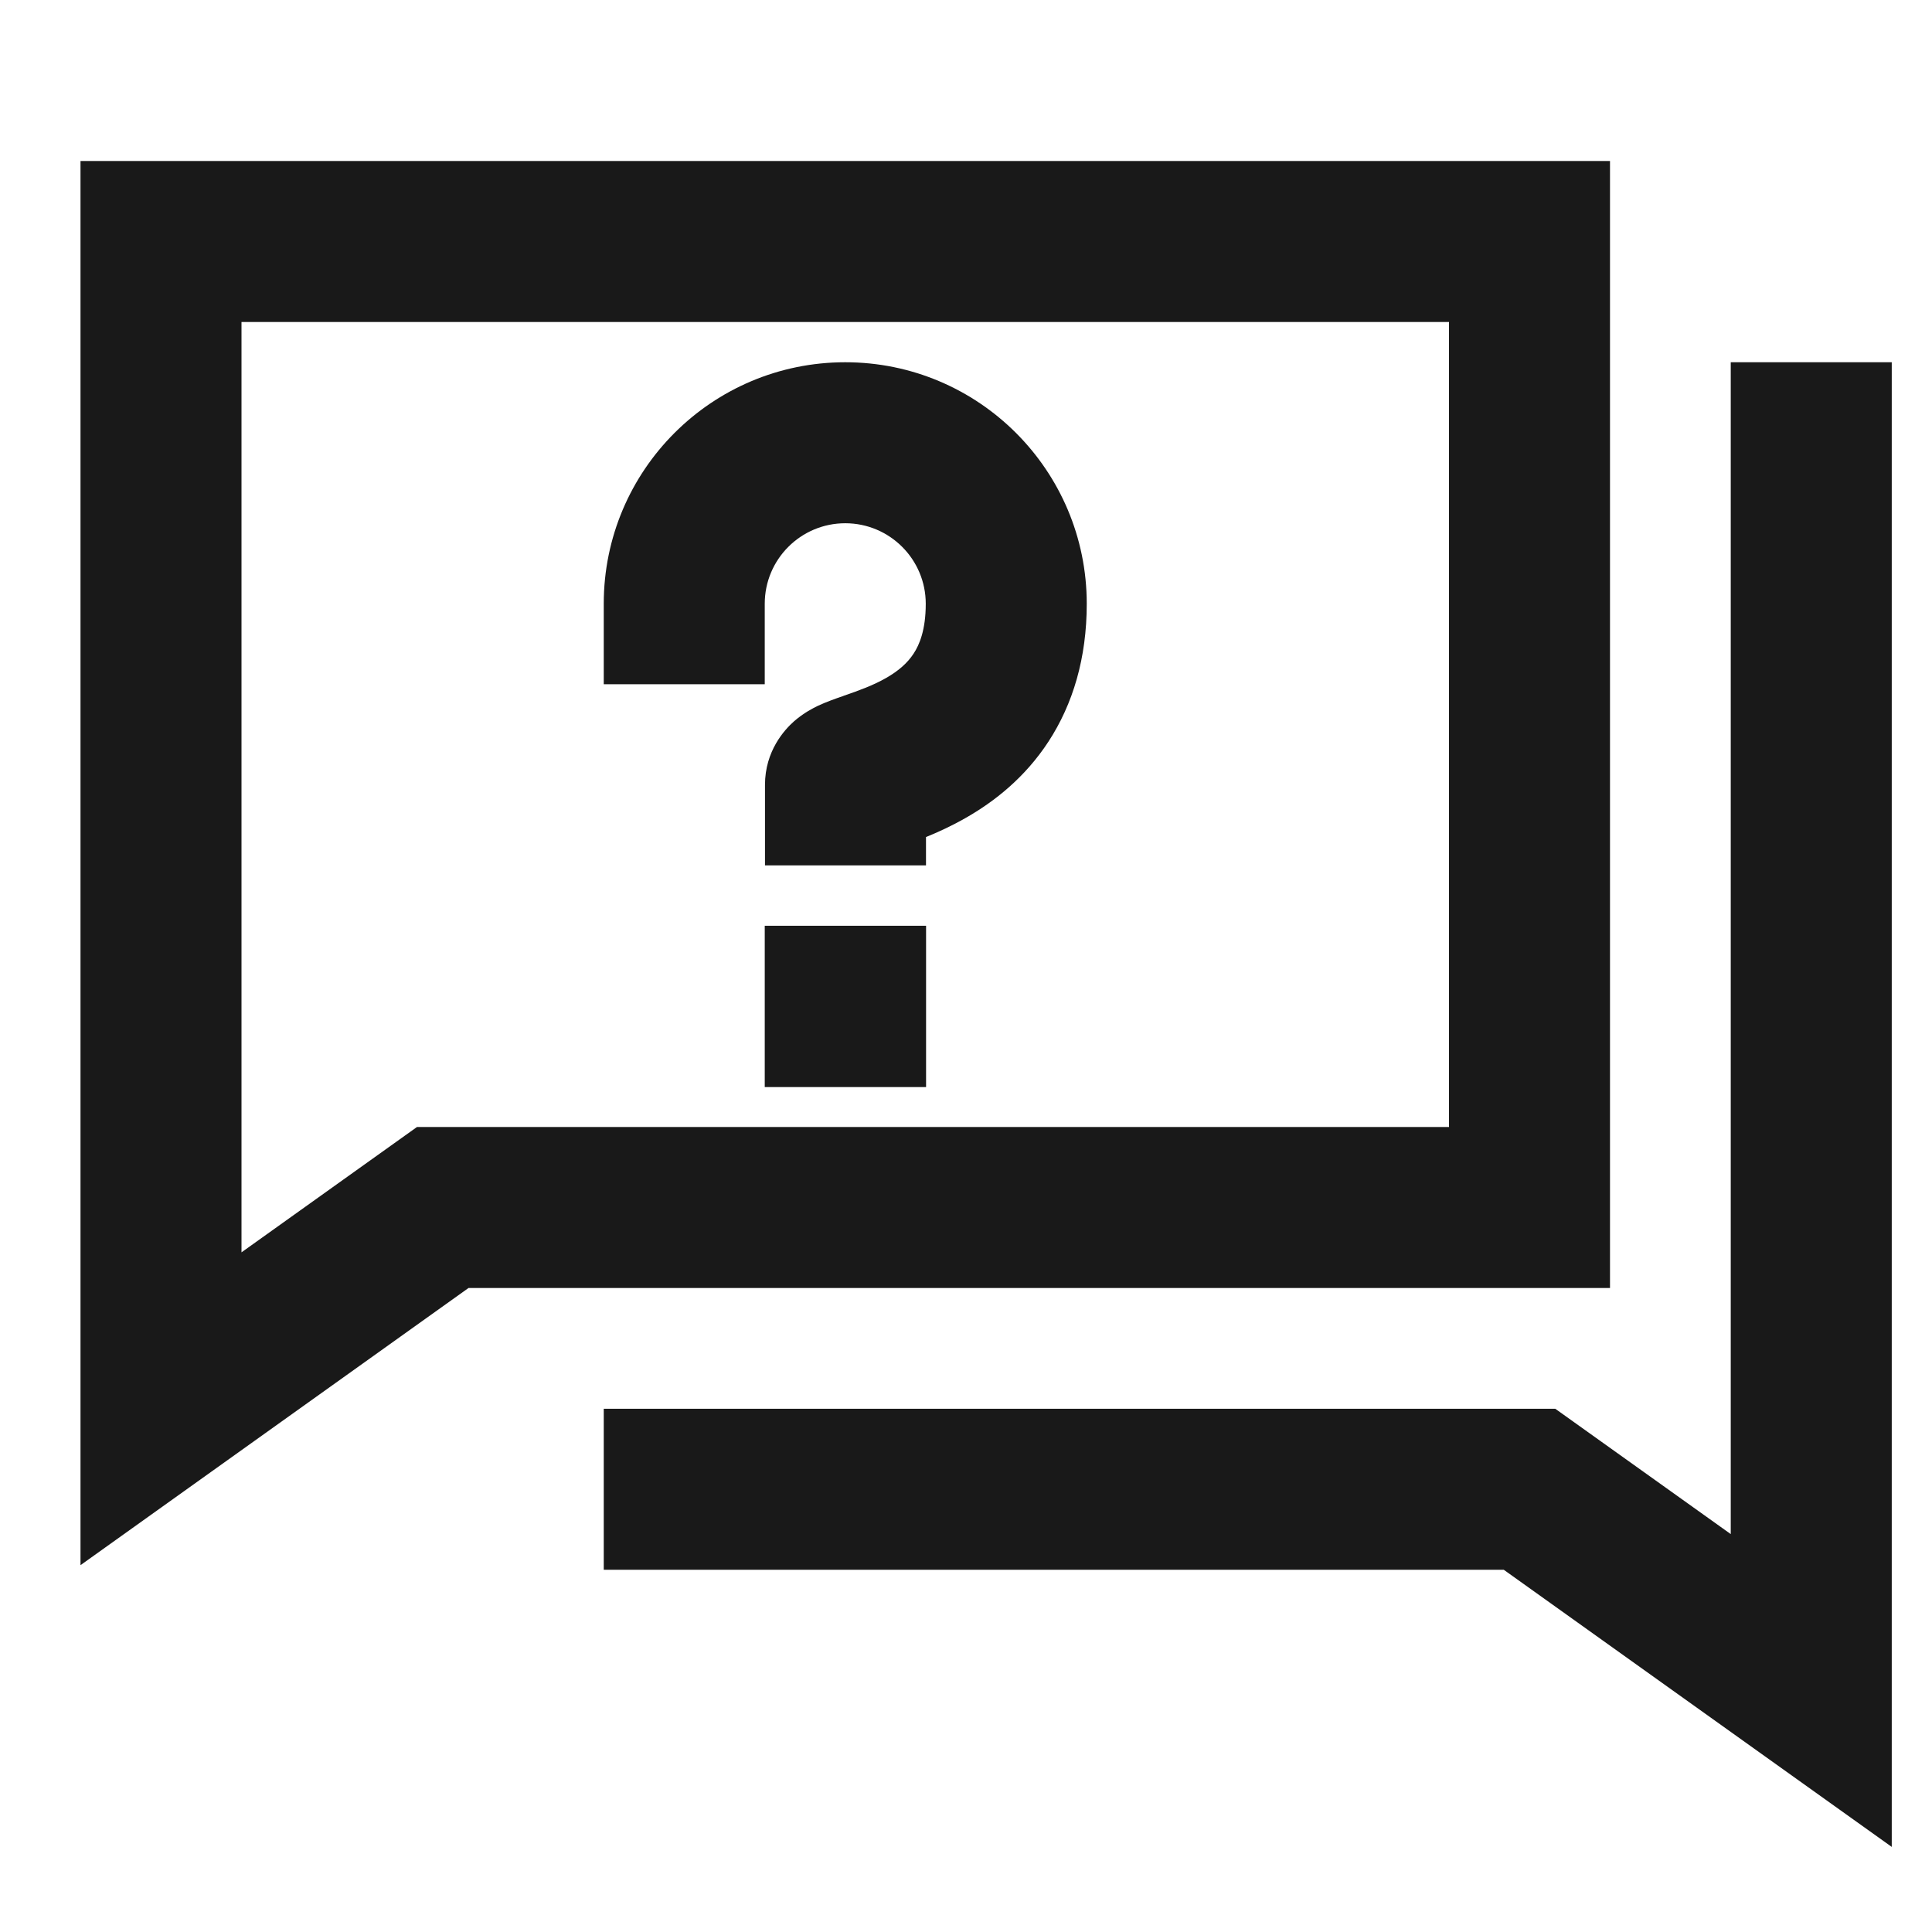 <svg width="24" height="24" viewBox="0 0 24 24" fill="none" xmlns="http://www.w3.org/2000/svg">
<path d="M1 2H20V16H5.82L1 19.443V2ZM3 4V15.557L5.18 14H18V4H3ZM23.5 4.5V22.943L18.68 19.5H7.5V17.5H19.32L21.5 19.057V4.5H23.5Z" fill="black" fill-opacity="0.9" style="fill:black;fill-opacity:0.9;"/>
<path d="M10.5 6.5C9.948 6.5 9.5 6.948 9.5 7.5V8.5H7.5V7.5C7.5 5.843 8.843 4.5 10.5 4.5C12.157 4.5 13.5 5.843 13.5 7.5C13.5 8.176 13.328 8.746 13.026 9.21C12.729 9.666 12.343 9.963 11.997 10.16C11.824 10.259 11.654 10.337 11.503 10.398V10.75H9.503V9.75C9.503 9.326 9.748 9.063 9.864 8.96C9.984 8.855 10.104 8.795 10.16 8.768C10.267 8.718 10.393 8.674 10.469 8.648C10.475 8.646 10.481 8.643 10.487 8.641C10.678 8.575 10.846 8.514 11.006 8.423C11.16 8.335 11.273 8.237 11.35 8.118C11.422 8.008 11.5 7.824 11.5 7.5C11.5 6.948 11.052 6.5 10.5 6.5ZM9.5 11.5H11.504V13.504H9.5V11.5Z" fill="black" fill-opacity="0.9" style="fill:black;fill-opacity:0.9;"/>
</svg>
